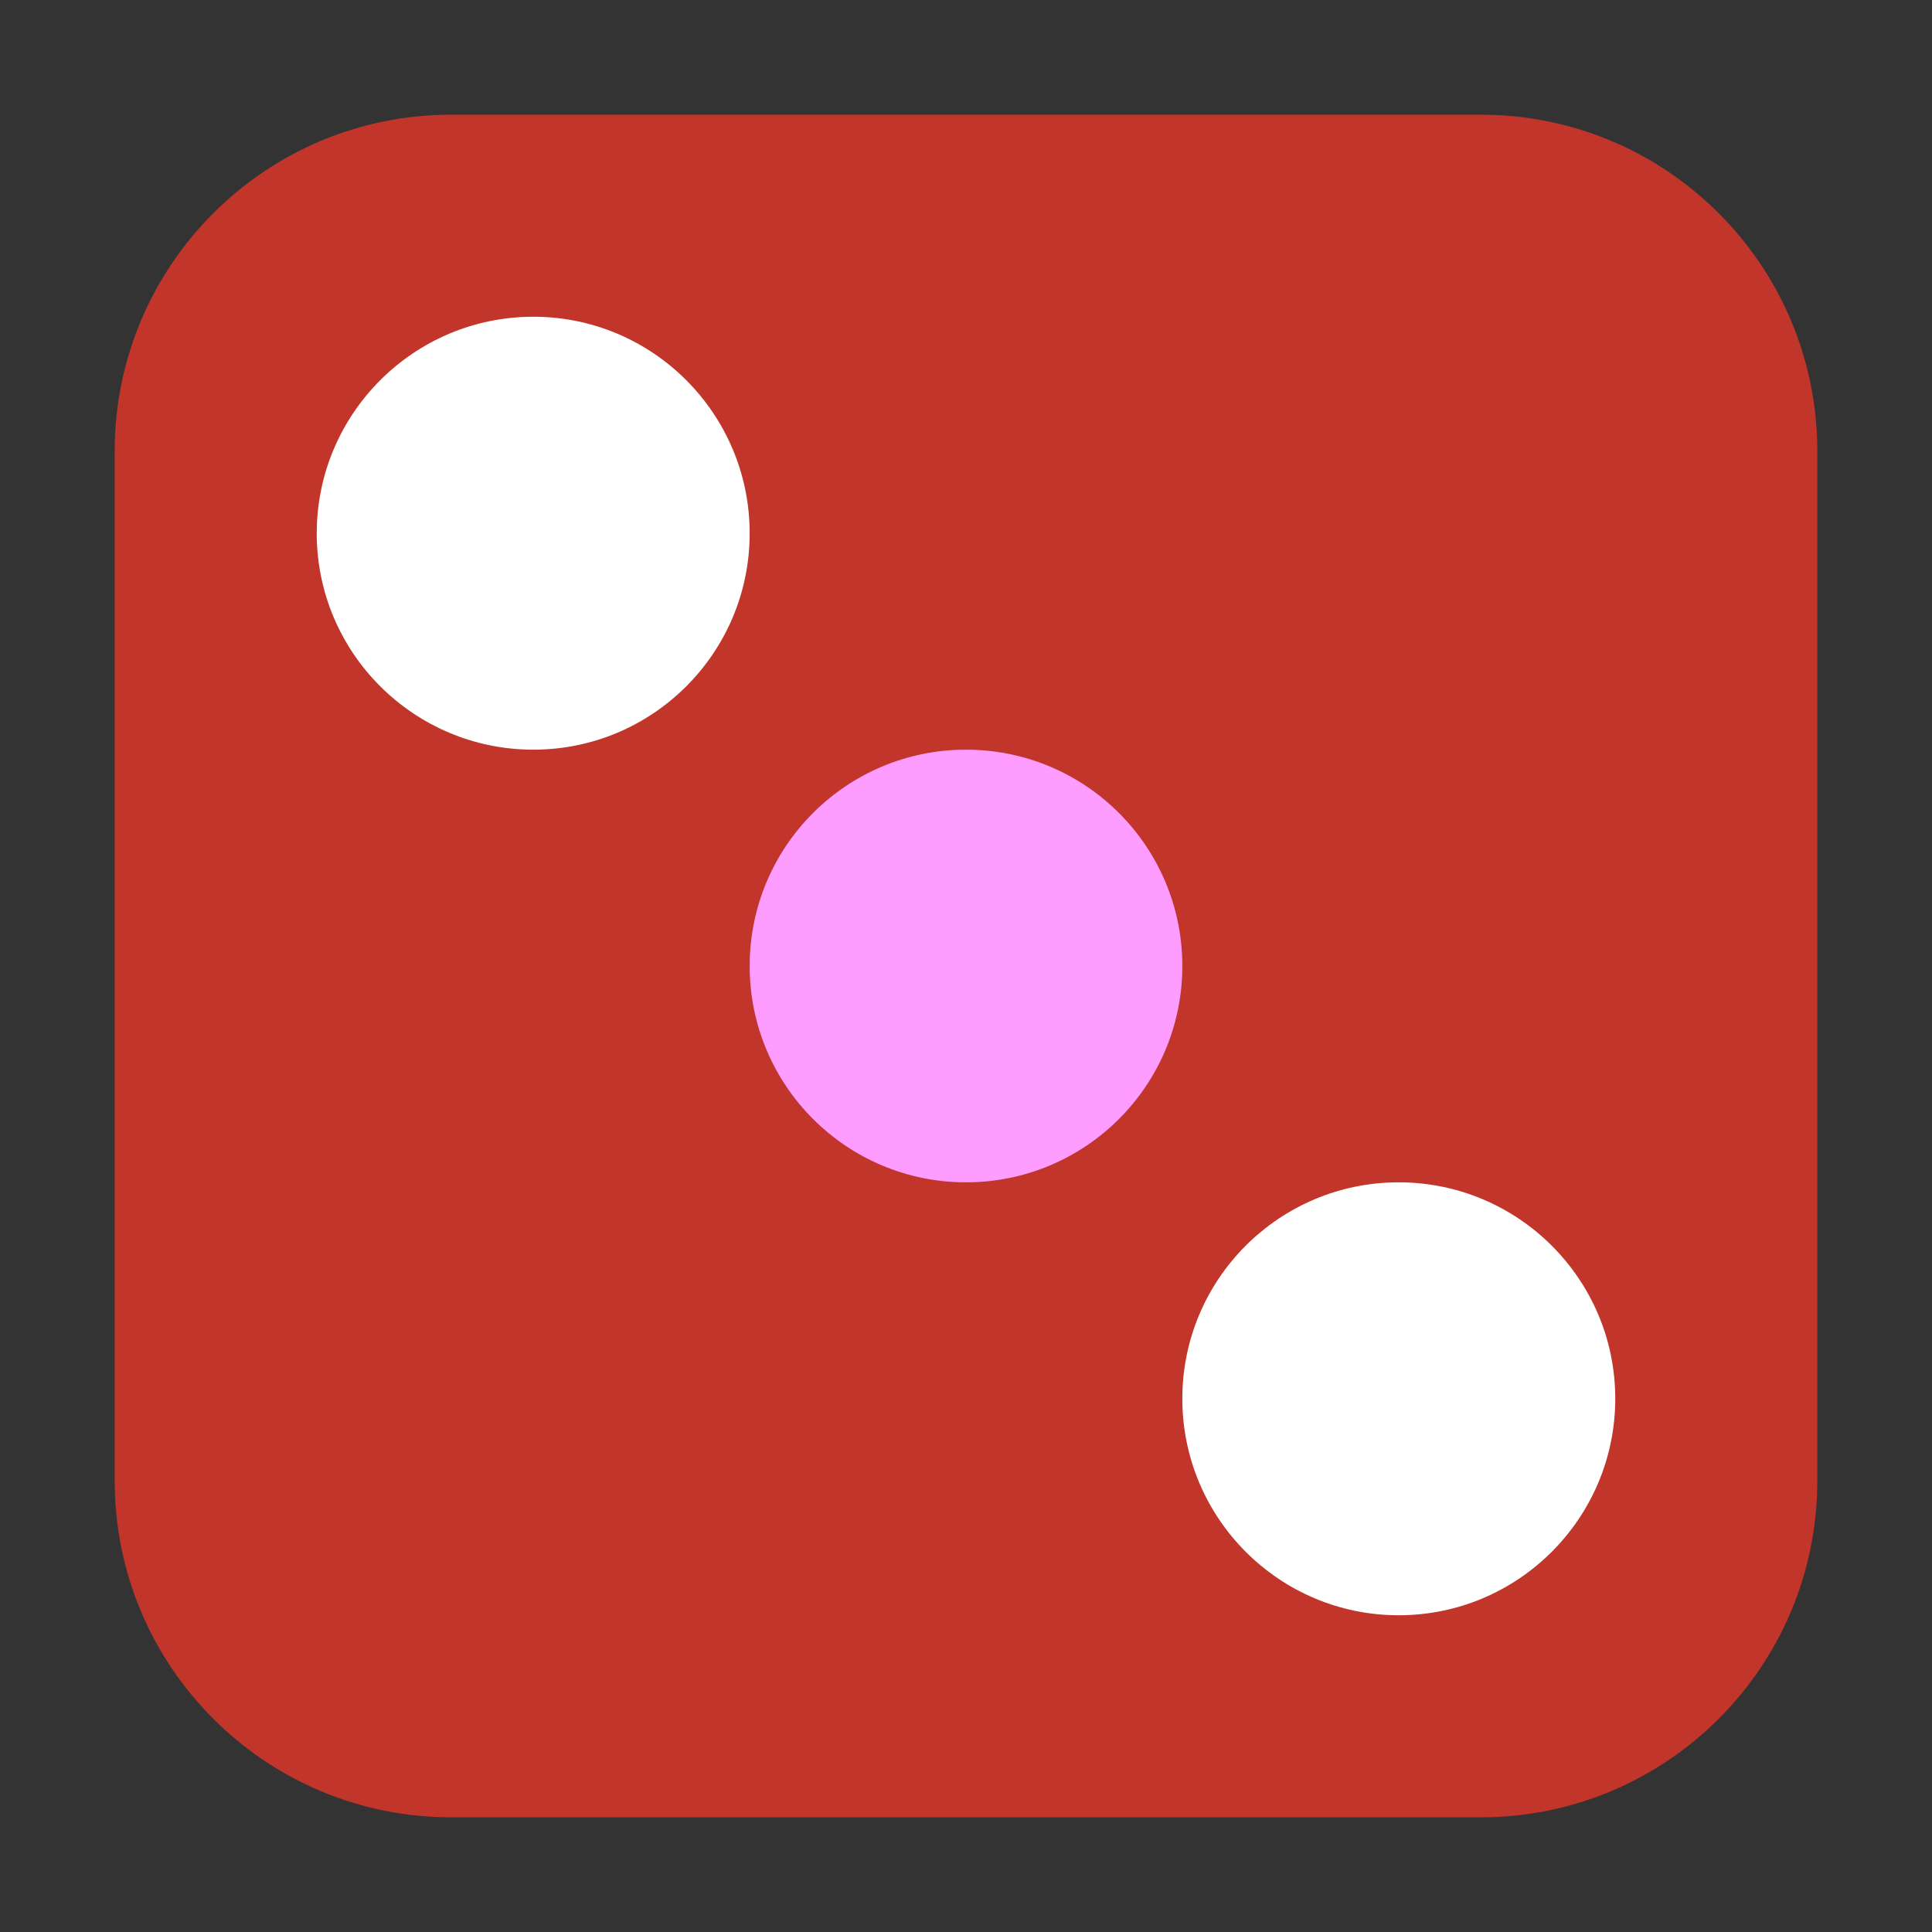 <?xml version="1.0" encoding="UTF-8"?>
<svg xmlns="http://www.w3.org/2000/svg" xmlns:xlink="http://www.w3.org/1999/xlink" width="36pt" height="36pt" viewBox="0 0 36 36" version="1.1">
<rect x="0" y="0" width="36" height="36" fill="#333333" stroke="none"/>
<g id="surface1">
<path style=" stroke:none;fill-rule:evenodd;fill:rgb(76.078%,20.784%,16.471%);fill-opacity:1;" d="M 8.406 2.137 L 27.594 2.137 C 31.055 2.137 33.863 4.945 33.863 8.406 L 33.863 27.594 C 33.863 31.055 31.055 33.863 27.594 33.863 L 8.406 33.863 C 4.945 33.863 2.137 31.055 2.137 27.594 L 2.137 8.406 C 2.137 4.945 4.945 2.137 8.406 2.137 Z M 8.406 2.137 "/>
<path style=" stroke:none;fill-rule:nonzero;fill:rgb(100%,61.176%,100%);fill-opacity:1;" d="M 22.031 18 C 22.031 20.227 20.227 22.031 18 22.031 C 15.773 22.031 13.969 20.227 13.969 18 C 13.969 15.773 15.773 13.969 18 13.969 C 20.227 13.969 22.031 15.773 22.031 18 Z M 22.031 18 "/>
<path style=" stroke:none;fill-rule:nonzero;fill:rgb(100%,100%,100%);fill-opacity:1;" d="M 30.098 26.062 C 30.098 28.289 28.289 30.098 26.062 30.098 C 23.836 30.098 22.031 28.289 22.031 26.062 C 22.031 23.836 23.836 22.031 26.062 22.031 C 28.289 22.031 30.098 23.836 30.098 26.062 Z M 30.098 26.062 "/>
<path style=" stroke:none;fill-rule:nonzero;fill:rgb(100%,100%,100%);fill-opacity:1;" d="M 13.969 9.938 C 13.969 12.164 12.164 13.969 9.938 13.969 C 7.711 13.969 5.902 12.164 5.902 9.938 C 5.902 7.711 7.711 5.902 9.938 5.902 C 12.164 5.902 13.969 7.711 13.969 9.938 Z M 13.969 9.938 "/>
</g>
</svg>
